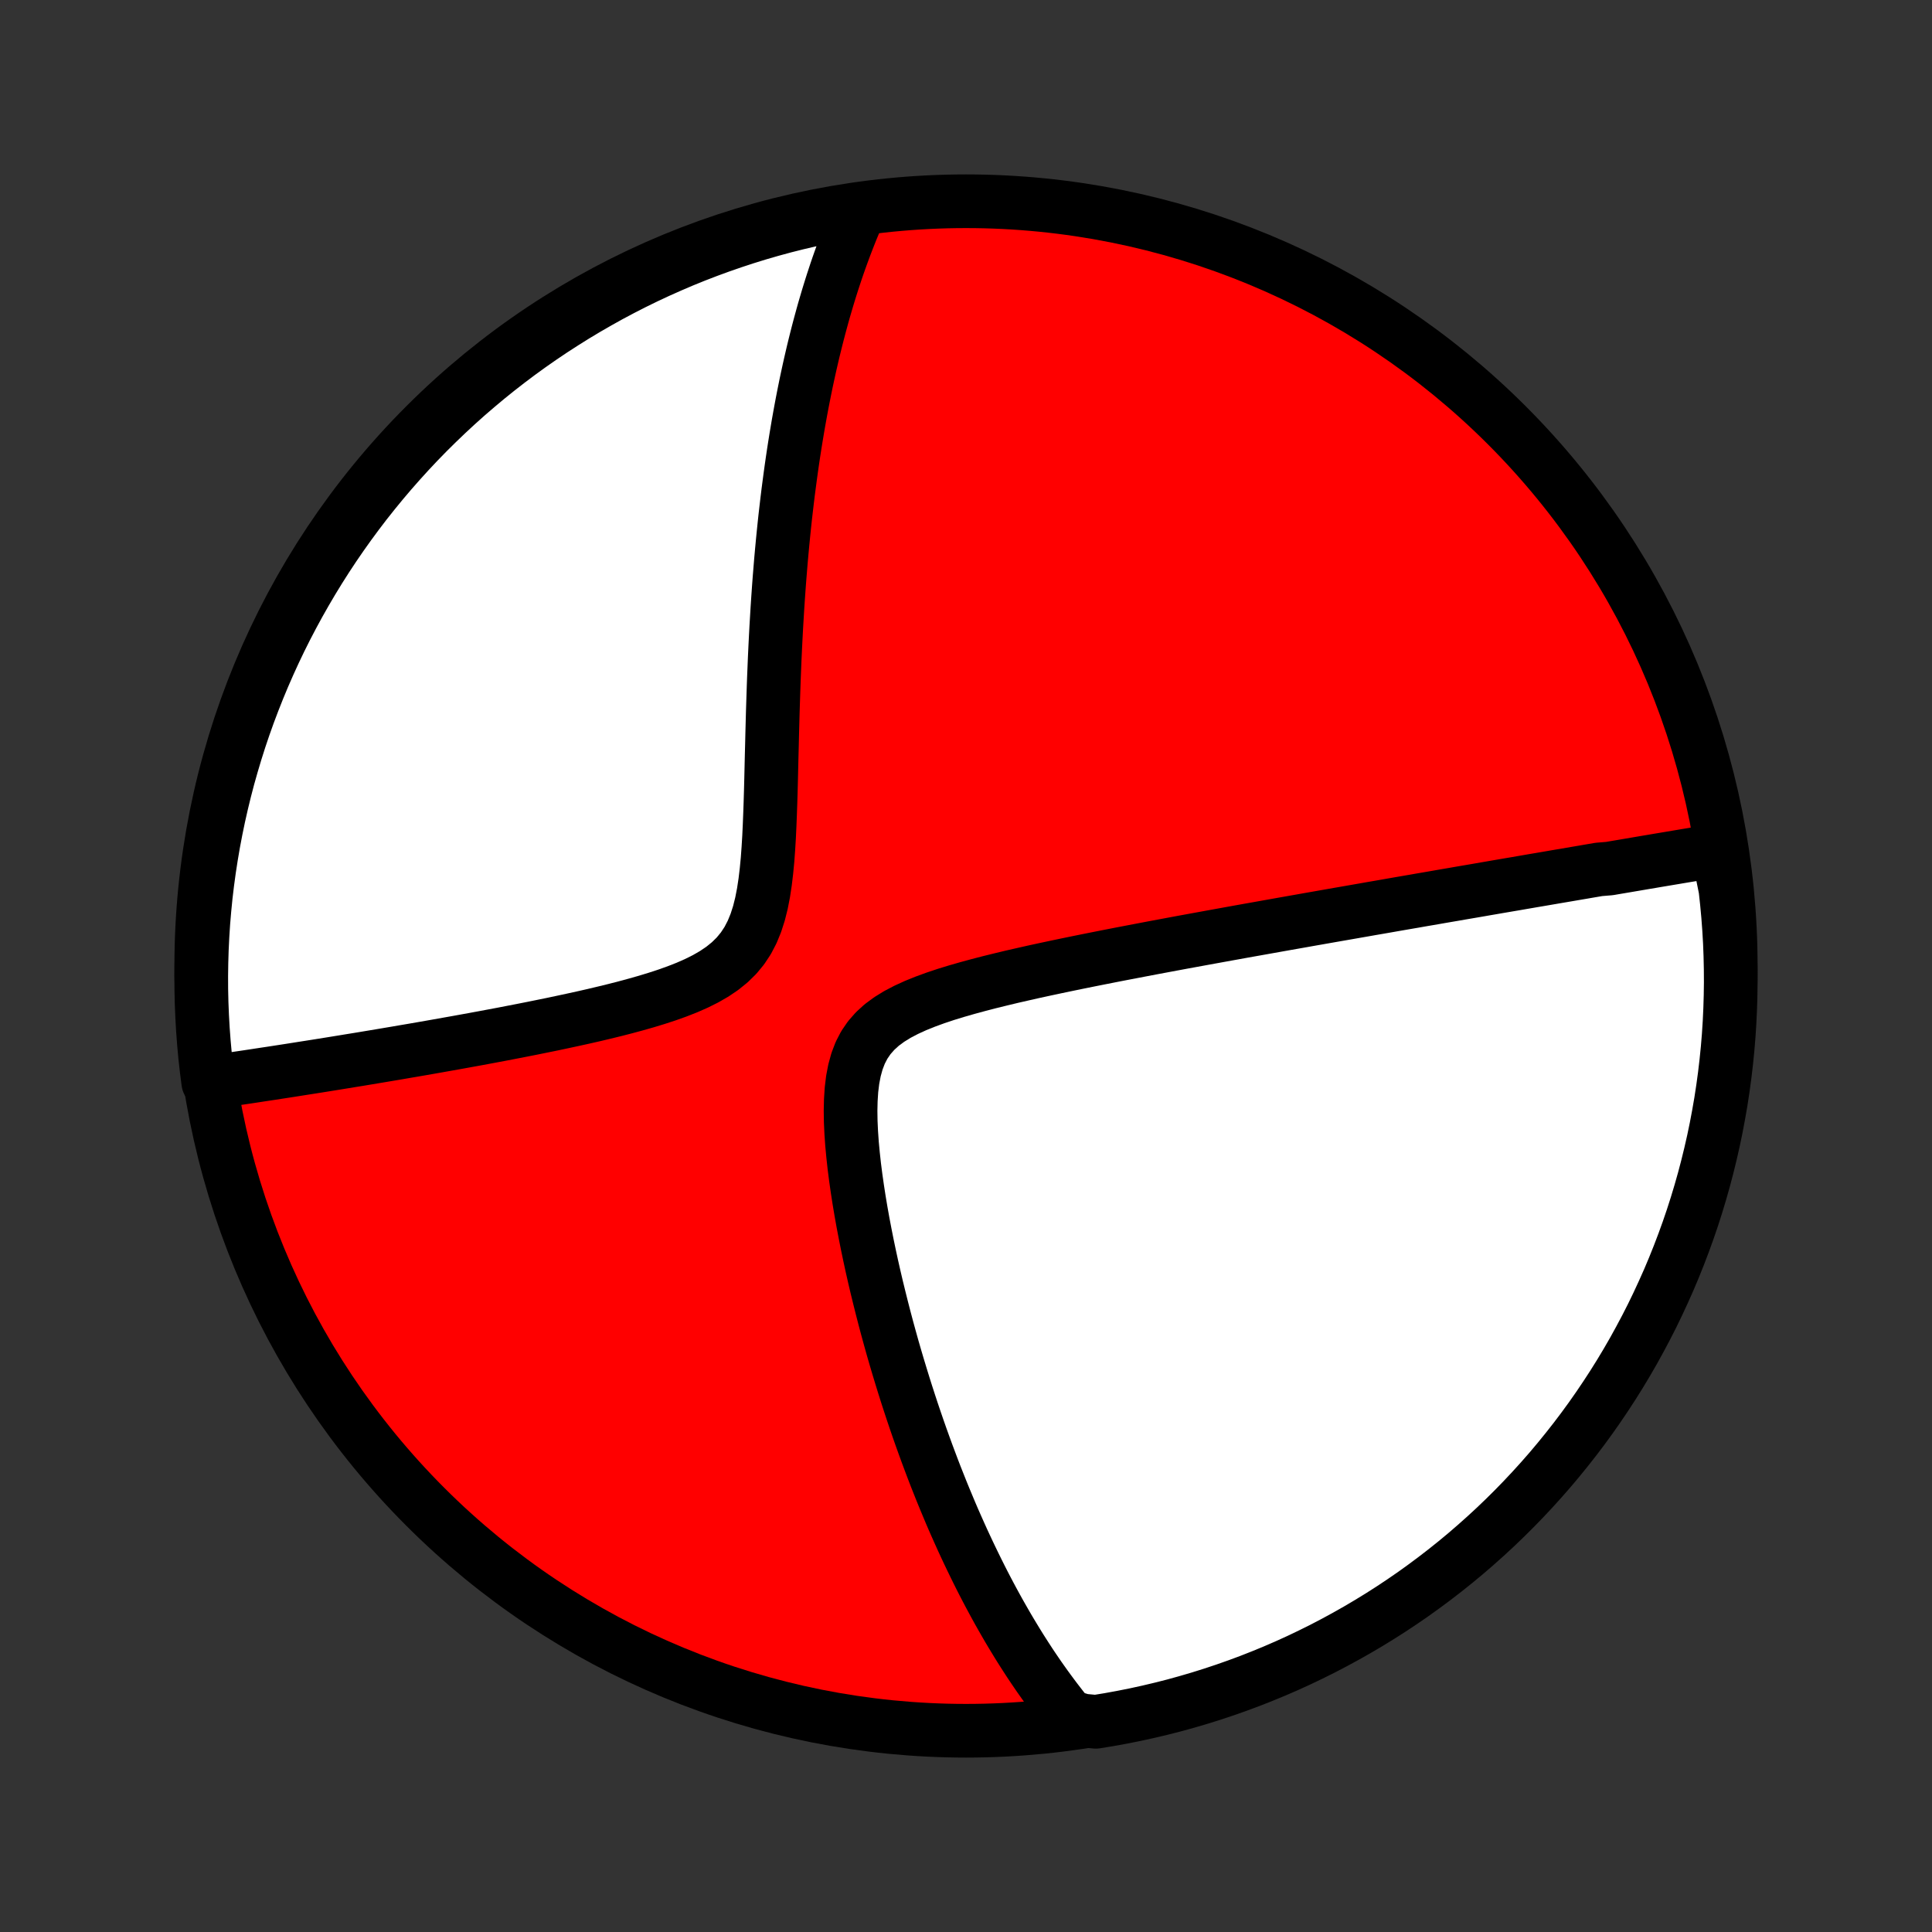 <?xml version="1.0" encoding="utf-8" standalone="no"?>
<!DOCTYPE svg PUBLIC "-//W3C//DTD SVG 1.1//EN"
  "http://www.w3.org/Graphics/SVG/1.1/DTD/svg11.dtd">
<!-- Created with matplotlib (http://matplotlib.org/) -->
<svg height="72pt" version="1.1" viewBox="0 0 72 72" width="72pt" xmlns="http://www.w3.org/2000/svg" xmlns:xlink="http://www.w3.org/1999/xlink">
 <rect x="0" y="0" width="72" height="72" fill="#333333" stroke="none"/>
 <defs>
  <style type="text/css">
*{stroke-linecap:butt;stroke-linejoin:round;}
  </style>
 </defs>
 <g id="figure_1">
  <g id="patch_1">
   <path d="
M0 72
L72 72
L72 0
L0 0
z
" style="fill:none;"/>
  </g>
  <g id="axes_1">
   <g id="PatchCollection_1">
    <defs>
     <path d="
M36 -7.5
C43.558 -7.5 50.808 -10.503 56.153 -15.848
C61.497 -21.192 64.5 -28.442 64.5 -36
C64.5 -43.558 61.497 -50.808 56.153 -56.153
C50.808 -61.497 43.558 -64.5 36 -64.5
C28.442 -64.5 21.192 -61.497 15.848 -56.153
C10.503 -50.808 7.5 -43.558 7.5 -36
C7.5 -28.442 10.503 -21.192 15.848 -15.848
C21.192 -10.503 28.442 -7.5 36 -7.5
z
" id="C0_0_a811fe30f3"/>
     <path d="
M64.009 -40.309
L63.82 -40.278
L63.631 -40.247
L63.441 -40.215
L63.252 -40.184
L63.062 -40.152
L62.872 -40.121
L62.682 -40.089
L62.492 -40.057
L62.302 -40.025
L62.111 -39.993
L61.92 -39.961
L61.728 -39.929
L61.537 -39.896
L61.344 -39.864
L61.151 -39.831
L60.958 -39.798
L60.764 -39.765
L60.57 -39.732
L60.375 -39.699
L60.179 -39.666
L59.982 -39.632
L59.586 -39.599
L59.387 -39.565
L59.187 -39.531
L58.986 -39.496
L58.784 -39.462
L58.58 -39.427
L58.376 -39.392
L58.17 -39.357
L57.963 -39.322
L57.755 -39.286
L57.545 -39.25
L57.334 -39.214
L57.121 -39.178
L56.907 -39.141
L56.691 -39.104
L56.474 -39.066
L56.254 -39.029
L56.033 -38.991
L55.81 -38.953
L55.585 -38.914
L55.358 -38.875
L55.129 -38.835
L54.897 -38.795
L54.663 -38.755
L54.427 -38.715
L54.189 -38.673
L53.948 -38.632
L53.704 -38.59
L53.458 -38.547
L53.209 -38.504
L52.957 -38.461
L52.703 -38.416
L52.445 -38.372
L52.184 -38.327
L51.92 -38.281
L51.653 -38.234
L51.383 -38.187
L51.109 -38.14
L50.832 -38.091
L50.551 -38.042
L50.266 -37.992
L49.978 -37.942
L49.686 -37.891
L49.39 -37.839
L49.09 -37.786
L48.786 -37.733
L48.478 -37.678
L48.166 -37.623
L47.849 -37.567
L47.529 -37.51
L47.204 -37.452
L46.874 -37.393
L46.54 -37.334
L46.201 -37.273
L45.858 -37.211
L45.511 -37.148
L45.159 -37.084
L44.802 -37.019
L44.441 -36.953
L44.075 -36.886
L43.704 -36.817
L43.33 -36.747
L42.95 -36.676
L42.567 -36.603
L42.18 -36.529
L41.788 -36.454
L41.393 -36.377
L40.993 -36.298
L40.591 -36.218
L40.185 -36.136
L39.777 -36.052
L39.366 -35.966
L38.953 -35.878
L38.538 -35.788
L38.122 -35.694
L37.706 -35.599
L37.29 -35.499
L36.875 -35.397
L36.463 -35.29
L36.054 -35.179
L35.65 -35.063
L35.252 -34.941
L34.863 -34.811
L34.485 -34.673
L34.121 -34.526
L33.773 -34.367
L33.444 -34.195
L33.139 -34.007
L32.861 -33.802
L32.613 -33.576
L32.396 -33.329
L32.211 -33.059
L32.059 -32.766
L31.938 -32.45
L31.845 -32.113
L31.777 -31.758
L31.732 -31.387
L31.707 -31.002
L31.698 -30.607
L31.704 -30.203
L31.723 -29.792
L31.752 -29.377
L31.791 -28.959
L31.837 -28.539
L31.891 -28.118
L31.951 -27.698
L32.016 -27.278
L32.086 -26.861
L32.16 -26.446
L32.239 -26.033
L32.32 -25.625
L32.405 -25.219
L32.492 -24.818
L32.582 -24.421
L32.674 -24.029
L32.769 -23.641
L32.865 -23.258
L32.962 -22.881
L33.061 -22.508
L33.162 -22.14
L33.263 -21.778
L33.366 -21.421
L33.47 -21.07
L33.575 -20.724
L33.68 -20.383
L33.786 -20.047
L33.893 -19.717
L34 -19.392
L34.108 -19.072
L34.216 -18.758
L34.325 -18.448
L34.434 -18.144
L34.543 -17.845
L34.653 -17.55
L34.762 -17.261
L34.872 -16.976
L34.983 -16.696
L35.093 -16.42
L35.204 -16.149
L35.315 -15.883
L35.425 -15.62
L35.536 -15.362
L35.648 -15.108
L35.759 -14.859
L35.87 -14.613
L35.982 -14.371
L36.094 -14.132
L36.206 -13.898
L36.318 -13.667
L36.43 -13.439
L36.542 -13.215
L36.654 -12.995
L36.767 -12.777
L36.88 -12.563
L36.993 -12.352
L37.106 -12.144
L37.22 -11.938
L37.334 -11.736
L37.448 -11.537
L37.562 -11.34
L37.677 -11.146
L37.793 -10.954
L37.908 -10.765
L38.024 -10.578
L38.141 -10.394
L38.258 -10.212
L38.375 -10.032
L38.493 -9.855
L38.612 -9.68
L38.731 -9.506
L38.852 -9.335
L38.972 -9.166
L39.094 -8.999
L39.216 -8.834
L39.339 -8.67
L39.463 -8.509
L39.587 -8.349
L39.713 -8.191
L39.84 -8.035
L40.348 -7.88
L40.839 -7.834
L41.329 -7.914
L41.816 -8.003
L42.303 -8.1
L42.787 -8.206
L43.269 -8.32
L43.748 -8.442
L44.226 -8.574
L44.701 -8.713
L45.173 -8.861
L45.643 -9.017
L46.109 -9.181
L46.573 -9.353
L47.033 -9.534
L47.49 -9.722
L47.944 -9.919
L48.393 -10.123
L48.839 -10.336
L49.282 -10.556
L49.719 -10.784
L50.153 -11.02
L50.583 -11.263
L51.008 -11.514
L51.429 -11.772
L51.844 -12.037
L52.255 -12.31
L52.662 -12.59
L53.063 -12.878
L53.458 -13.172
L53.849 -13.473
L54.234 -13.781
L54.614 -14.096
L54.987 -14.418
L55.355 -14.746
L55.718 -15.081
L56.074 -15.422
L56.424 -15.769
L56.767 -16.122
L57.105 -16.482
L57.436 -16.847
L57.761 -17.218
L58.078 -17.595
L58.389 -17.978
L58.694 -18.366
L58.991 -18.759
L59.282 -19.158
L59.565 -19.562
L59.841 -19.971
L60.11 -20.384
L60.372 -20.803
L60.626 -21.226
L60.873 -21.654
L61.111 -22.086
L61.343 -22.522
L61.567 -22.962
L61.782 -23.406
L61.99 -23.855
L62.191 -24.306
L62.383 -24.762
L62.567 -25.221
L62.743 -25.683
L62.911 -26.148
L63.071 -26.616
L63.222 -27.087
L63.365 -27.561
L63.5 -28.037
L63.626 -28.516
L63.744 -28.997
L63.854 -29.48
L63.955 -29.966
L64.047 -30.453
L64.132 -30.941
L64.207 -31.432
L64.274 -31.923
L64.332 -32.416
L64.382 -32.91
L64.423 -33.405
L64.455 -33.901
L64.478 -34.397
L64.493 -34.894
L64.5 -35.391
L64.497 -35.889
L64.486 -36.386
L64.467 -36.883
L64.438 -37.38
L64.401 -37.877
L64.355 -38.373
L64.301 -38.868
z
" id="C0_1_9526da41e7"/>
     <path d="
M32.046 -64.174
L31.966 -63.991
L31.887 -63.807
L31.809 -63.622
L31.732 -63.436
L31.657 -63.248
L31.583 -63.059
L31.51 -62.869
L31.438 -62.677
L31.367 -62.483
L31.297 -62.288
L31.228 -62.092
L31.16 -61.893
L31.094 -61.693
L31.028 -61.492
L30.963 -61.288
L30.899 -61.082
L30.836 -60.875
L30.774 -60.665
L30.712 -60.453
L30.652 -60.239
L30.593 -60.023
L30.534 -59.805
L30.476 -59.584
L30.419 -59.36
L30.363 -59.135
L30.307 -58.906
L30.253 -58.675
L30.199 -58.441
L30.146 -58.204
L30.094 -57.965
L30.042 -57.722
L29.992 -57.476
L29.942 -57.227
L29.893 -56.975
L29.845 -56.719
L29.798 -56.46
L29.751 -56.197
L29.706 -55.931
L29.661 -55.661
L29.617 -55.387
L29.574 -55.11
L29.532 -54.828
L29.491 -54.542
L29.451 -54.252
L29.412 -53.958
L29.373 -53.66
L29.336 -53.357
L29.3 -53.05
L29.264 -52.738
L29.23 -52.421
L29.197 -52.1
L29.165 -51.774
L29.134 -51.444
L29.104 -51.108
L29.076 -50.767
L29.048 -50.422
L29.022 -50.071
L28.997 -49.715
L28.973 -49.355
L28.951 -48.989
L28.929 -48.619
L28.909 -48.243
L28.89 -47.862
L28.872 -47.477
L28.856 -47.087
L28.84 -46.692
L28.826 -46.292
L28.813 -45.889
L28.8 -45.48
L28.789 -45.068
L28.778 -44.652
L28.768 -44.233
L28.757 -43.811
L28.747 -43.385
L28.737 -42.958
L28.726 -42.529
L28.713 -42.098
L28.698 -41.667
L28.681 -41.237
L28.661 -40.808
L28.635 -40.381
L28.604 -39.958
L28.564 -39.541
L28.515 -39.131
L28.454 -38.73
L28.378 -38.34
L28.284 -37.965
L28.169 -37.607
L28.03 -37.268
L27.865 -36.95
L27.671 -36.656
L27.448 -36.385
L27.196 -36.138
L26.918 -35.913
L26.616 -35.709
L26.293 -35.523
L25.952 -35.353
L25.597 -35.197
L25.23 -35.053
L24.855 -34.919
L24.472 -34.794
L24.085 -34.676
L23.694 -34.565
L23.302 -34.459
L22.909 -34.358
L22.516 -34.262
L22.124 -34.169
L21.733 -34.08
L21.346 -33.995
L20.96 -33.912
L20.579 -33.831
L20.2 -33.754
L19.826 -33.678
L19.456 -33.605
L19.09 -33.534
L18.729 -33.464
L18.372 -33.397
L18.02 -33.331
L17.674 -33.267
L17.332 -33.205
L16.995 -33.144
L16.663 -33.085
L16.337 -33.027
L16.015 -32.97
L15.699 -32.915
L15.388 -32.861
L15.081 -32.809
L14.78 -32.757
L14.483 -32.707
L14.192 -32.658
L13.905 -32.61
L13.623 -32.563
L13.346 -32.517
L13.073 -32.473
L12.805 -32.429
L12.541 -32.386
L12.281 -32.344
L12.026 -32.303
L11.775 -32.263
L11.528 -32.224
L11.284 -32.186
L11.045 -32.148
L10.81 -32.111
L10.578 -32.075
L10.35 -32.04
L10.125 -32.005
L9.904 -31.972
L9.686 -31.939
L9.472 -31.906
L9.26 -31.874
L9.052 -31.843
L8.847 -31.813
L8.644 -31.783
L8.445 -31.753
L8.248 -31.725
L8.054 -31.697
L7.76 -31.669
L7.698 -32.157
L7.643 -32.65
L7.598 -33.144
L7.561 -33.64
L7.533 -34.136
L7.513 -34.632
L7.502 -35.129
L7.5 -35.627
L7.507 -36.124
L7.522 -36.621
L7.546 -37.119
L7.578 -37.615
L7.62 -38.112
L7.669 -38.608
L7.728 -39.102
L7.795 -39.596
L7.871 -40.089
L7.955 -40.581
L8.048 -41.071
L8.149 -41.56
L8.259 -42.047
L8.377 -42.532
L8.503 -43.015
L8.639 -43.496
L8.782 -43.975
L8.933 -44.451
L9.093 -44.925
L9.261 -45.396
L9.438 -45.864
L9.622 -46.329
L9.814 -46.791
L10.015 -47.25
L10.223 -47.705
L10.439 -48.157
L10.663 -48.605
L10.895 -49.049
L11.134 -49.489
L11.381 -49.925
L11.635 -50.357
L11.897 -50.785
L12.166 -51.208
L12.442 -51.626
L12.726 -52.04
L13.016 -52.448
L13.314 -52.852
L13.618 -53.251
L13.93 -53.644
L14.248 -54.032
L14.572 -54.414
L14.904 -54.791
L15.241 -55.162
L15.585 -55.528
L15.935 -55.887
L16.292 -56.24
L16.654 -56.587
L17.022 -56.928
L17.396 -57.263
L17.776 -57.59
L18.161 -57.912
L18.552 -58.227
L18.948 -58.535
L19.349 -58.836
L19.755 -59.13
L20.166 -59.417
L20.582 -59.697
L21.003 -59.969
L21.428 -60.235
L21.858 -60.493
L22.292 -60.743
L22.73 -60.987
L23.172 -61.222
L23.618 -61.45
L24.068 -61.67
L24.521 -61.882
L24.979 -62.086
L25.439 -62.283
L25.902 -62.471
L26.369 -62.651
L26.839 -62.823
L27.311 -62.987
L27.786 -63.143
L28.264 -63.291
L28.744 -63.43
L29.226 -63.561
L29.71 -63.683
L30.196 -63.797
L30.684 -63.903
L31.173 -64
z
" id="C0_2_6d23e48ffc"/>
    </defs>
    <g clip-path="url(#p1bffca34e9)">
     <use style="fill:#ff0000;stroke:#000000;stroke-width:2.0;" x="0.0" xlink:href="#C0_0_a811fe30f3" y="72.0"/>
    </g>
    <g clip-path="url(#p1bffca34e9)">
     <use style="fill:#ffffff;stroke:#000000;stroke-width:2.0;" x="0.0" xlink:href="#C0_1_9526da41e7" y="72.0"/>
    </g>
    <g clip-path="url(#p1bffca34e9)">
     <use style="fill:#ffffff;stroke:#000000;stroke-width:2.0;" x="0.0" xlink:href="#C0_2_6d23e48ffc" y="72.0"/>
    </g>
   </g>
  </g>
 </g>
 <defs>
  <clipPath id="p1bffca34e9">
   <rect height="72.0" width="72.0" x="0.0" y="0.0"/>
  </clipPath>
 </defs>
</svg>
